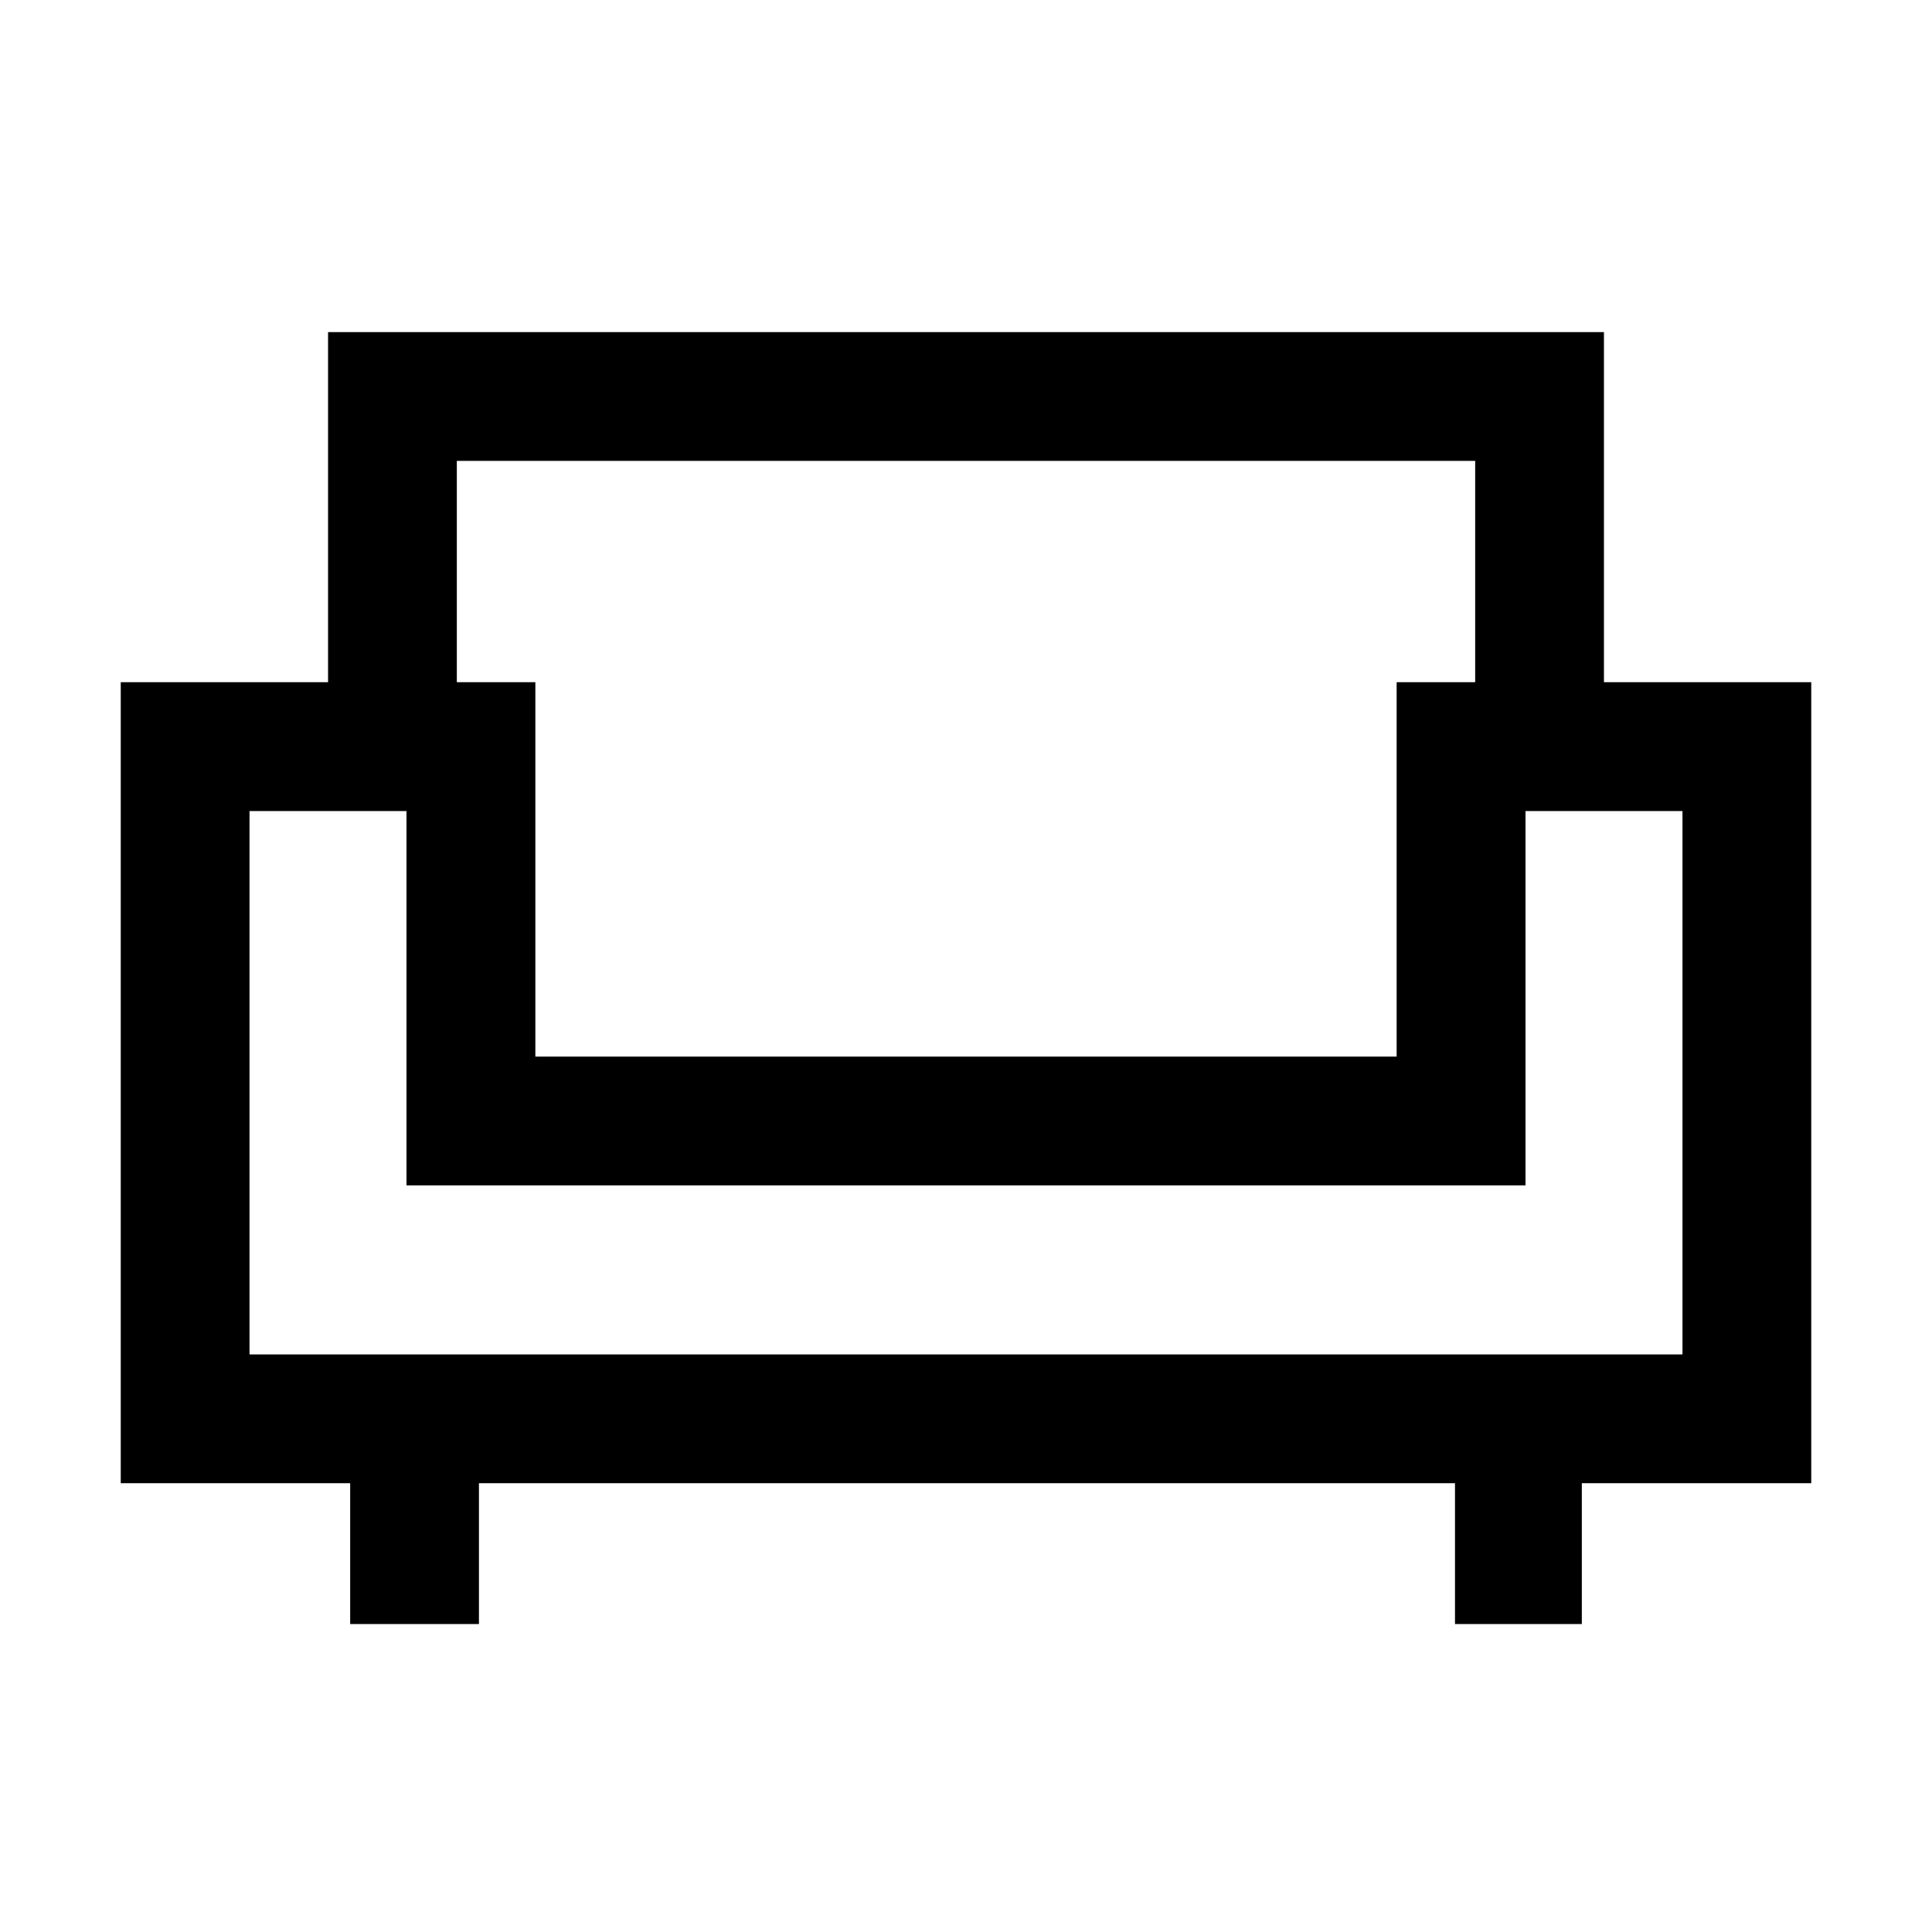 <svg xmlns="http://www.w3.org/2000/svg" viewBox="0 0 20 20"><path d="M3.625 16.812v-1.458H1.25V7.062h2.146V3.438h13.208v3.624h2.146v8.292h-2.375v1.458h-1.313v-1.458H4.958v1.458Zm-1.042-2.791h14.834V8.396h-1.625v3.875H4.208V8.396H2.583Zm2.959-3.083h8.916V7.062h.813V4.771H4.729v2.291h.813ZM10 12.271Zm0-1.333Zm0 1.333Z"/></svg>
